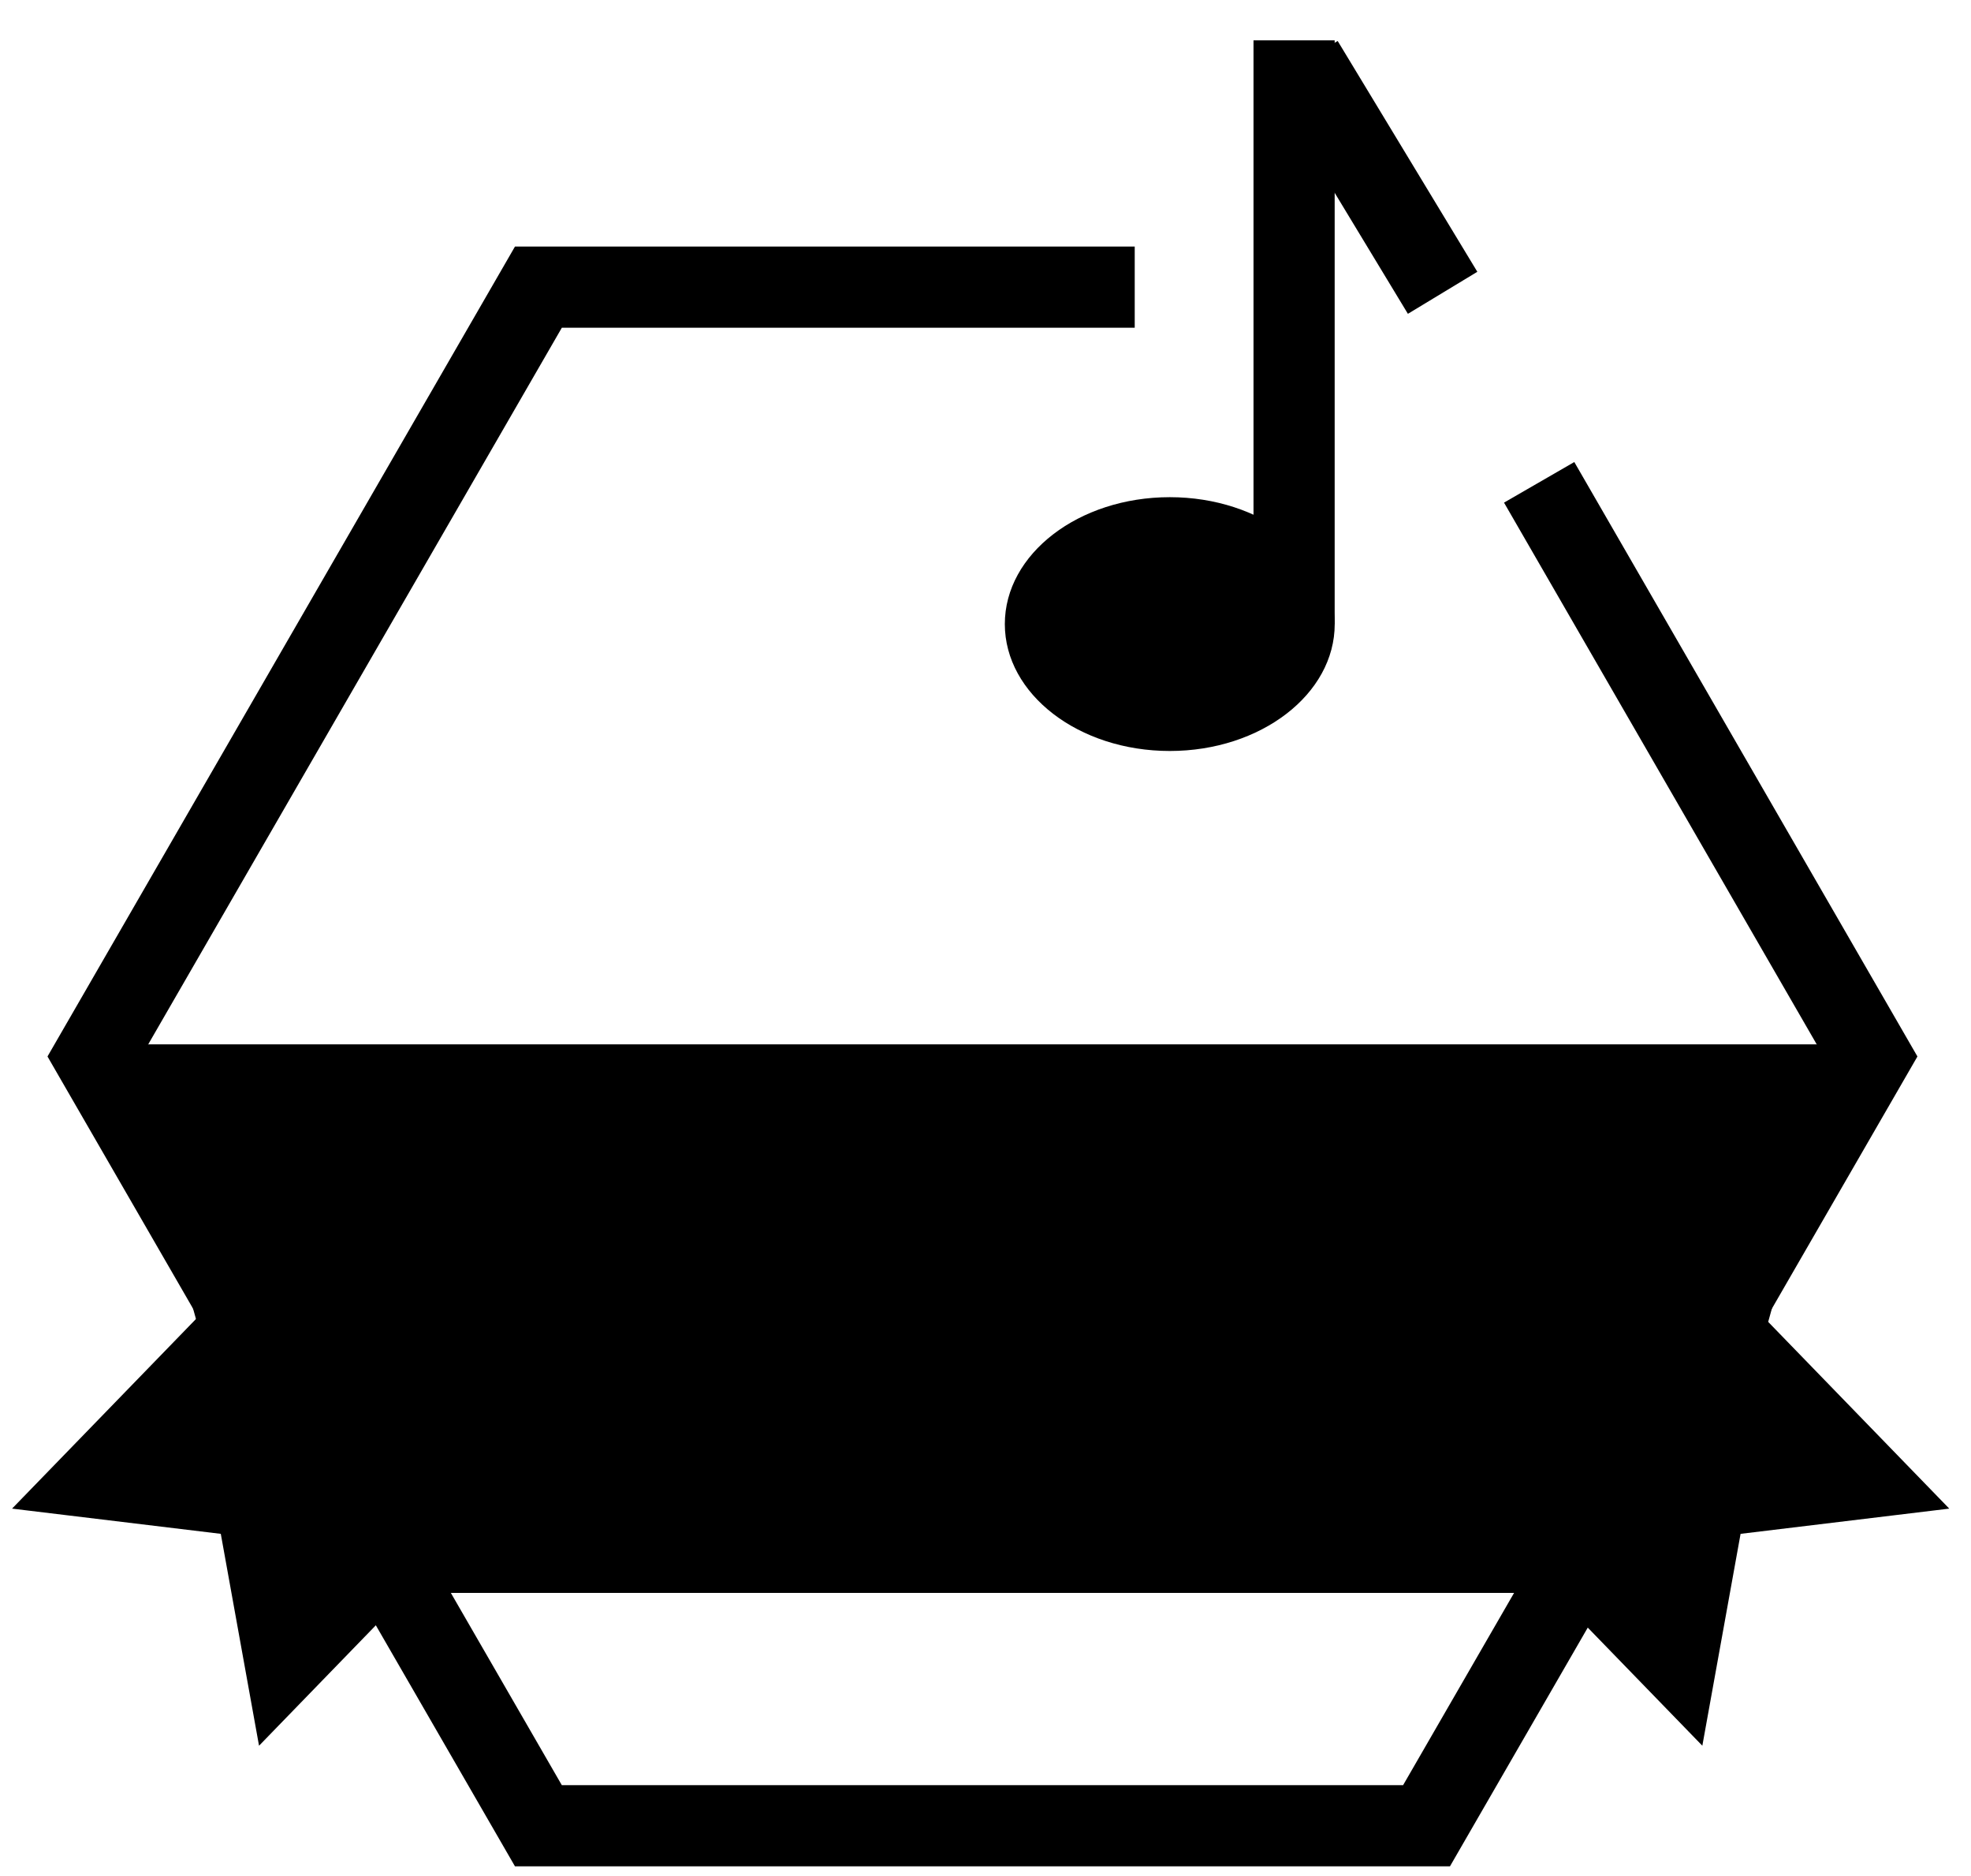 <?xml version="1.0" encoding="UTF-8"?>
<svg width="62px" height="59px" viewBox="0 0 62 59" version="1.1" xmlns="http://www.w3.org/2000/svg" xmlns:xlink="http://www.w3.org/1999/xlink">
    <title>A91C32C8-04C9-4829-B781-36C9D26A1CD5</title>
    <g id="Final" stroke="none" stroke-width="1" fill="none" fill-rule="evenodd">
        <g id="First-priority-badges" transform="translate(-79, -632)">
            <g id="hero" transform="translate(81, 633)">
                <g id="hb">
                    <polygon id="Fill-1" fill="#000000" points="51.254 49.096 6.556 49.096 1.766 31.844 56.043 31.844"></polygon>
                    <polyline id="Stroke-2" stroke="#000000" stroke-width="2.553" points="33.694 8.031 14.936 8.031 0.968 32.226 14.936 56.419 42.873 56.419 56.841 32.226 46.416 14.169"></polyline>
                    <g id="Group-18" transform="translate(0, 0.005)">
                        <g id="note" transform="translate(29.608, 0.264)">
                            <path d="M10.377,18.358 C10.377,20.562 8.054,22.349 5.189,22.349 C2.323,22.349 -2.49468495e-14,20.562 -2.49468495e-14,18.358 C-2.49468495e-14,16.153 2.323,14.367 5.189,14.367 C8.054,14.367 10.377,16.153 10.377,18.358" id="Fill-4" fill="#000000"></path>
                            <line x1="9.099" y1="-9.07158162e-15" x2="9.099" y2="18.358" id="Stroke-6" stroke="#000000" stroke-width="2.553"></line>
                            <line x1="14.368" y1="7.503" x2="8.781" y2="1.117" id="Stroke-8" stroke="#000000" stroke-width="2.553" transform="translate(11.574, 4.31) rotate(10) translate(-11.574, -4.31) "></line>
                        </g>
                        <polygon id="Fill-10" fill="#000000" points="51.032 52.201 52.061 46.501 57.598 45.832 51.759 39.812 47.316 48.371"></polygon>
                        <polygon id="Stroke-12" stroke="#000000" stroke-width="1.62" points="51.032 52.201 52.061 46.501 57.598 45.832 51.759 39.812 47.316 48.371"></polygon>
                        <polygon id="Fill-14" fill="#000000" points="6.665 52.201 5.636 46.501 0.098 45.832 5.938 39.812 10.38 48.371"></polygon>
                        <polygon id="Stroke-16" stroke="#000000" stroke-width="1.62" points="6.665 52.201 5.636 46.501 0.098 45.832 5.938 39.812 10.38 48.371"></polygon>
                    </g>
                </g>
            </g>
        </g>
    </g>
</svg>